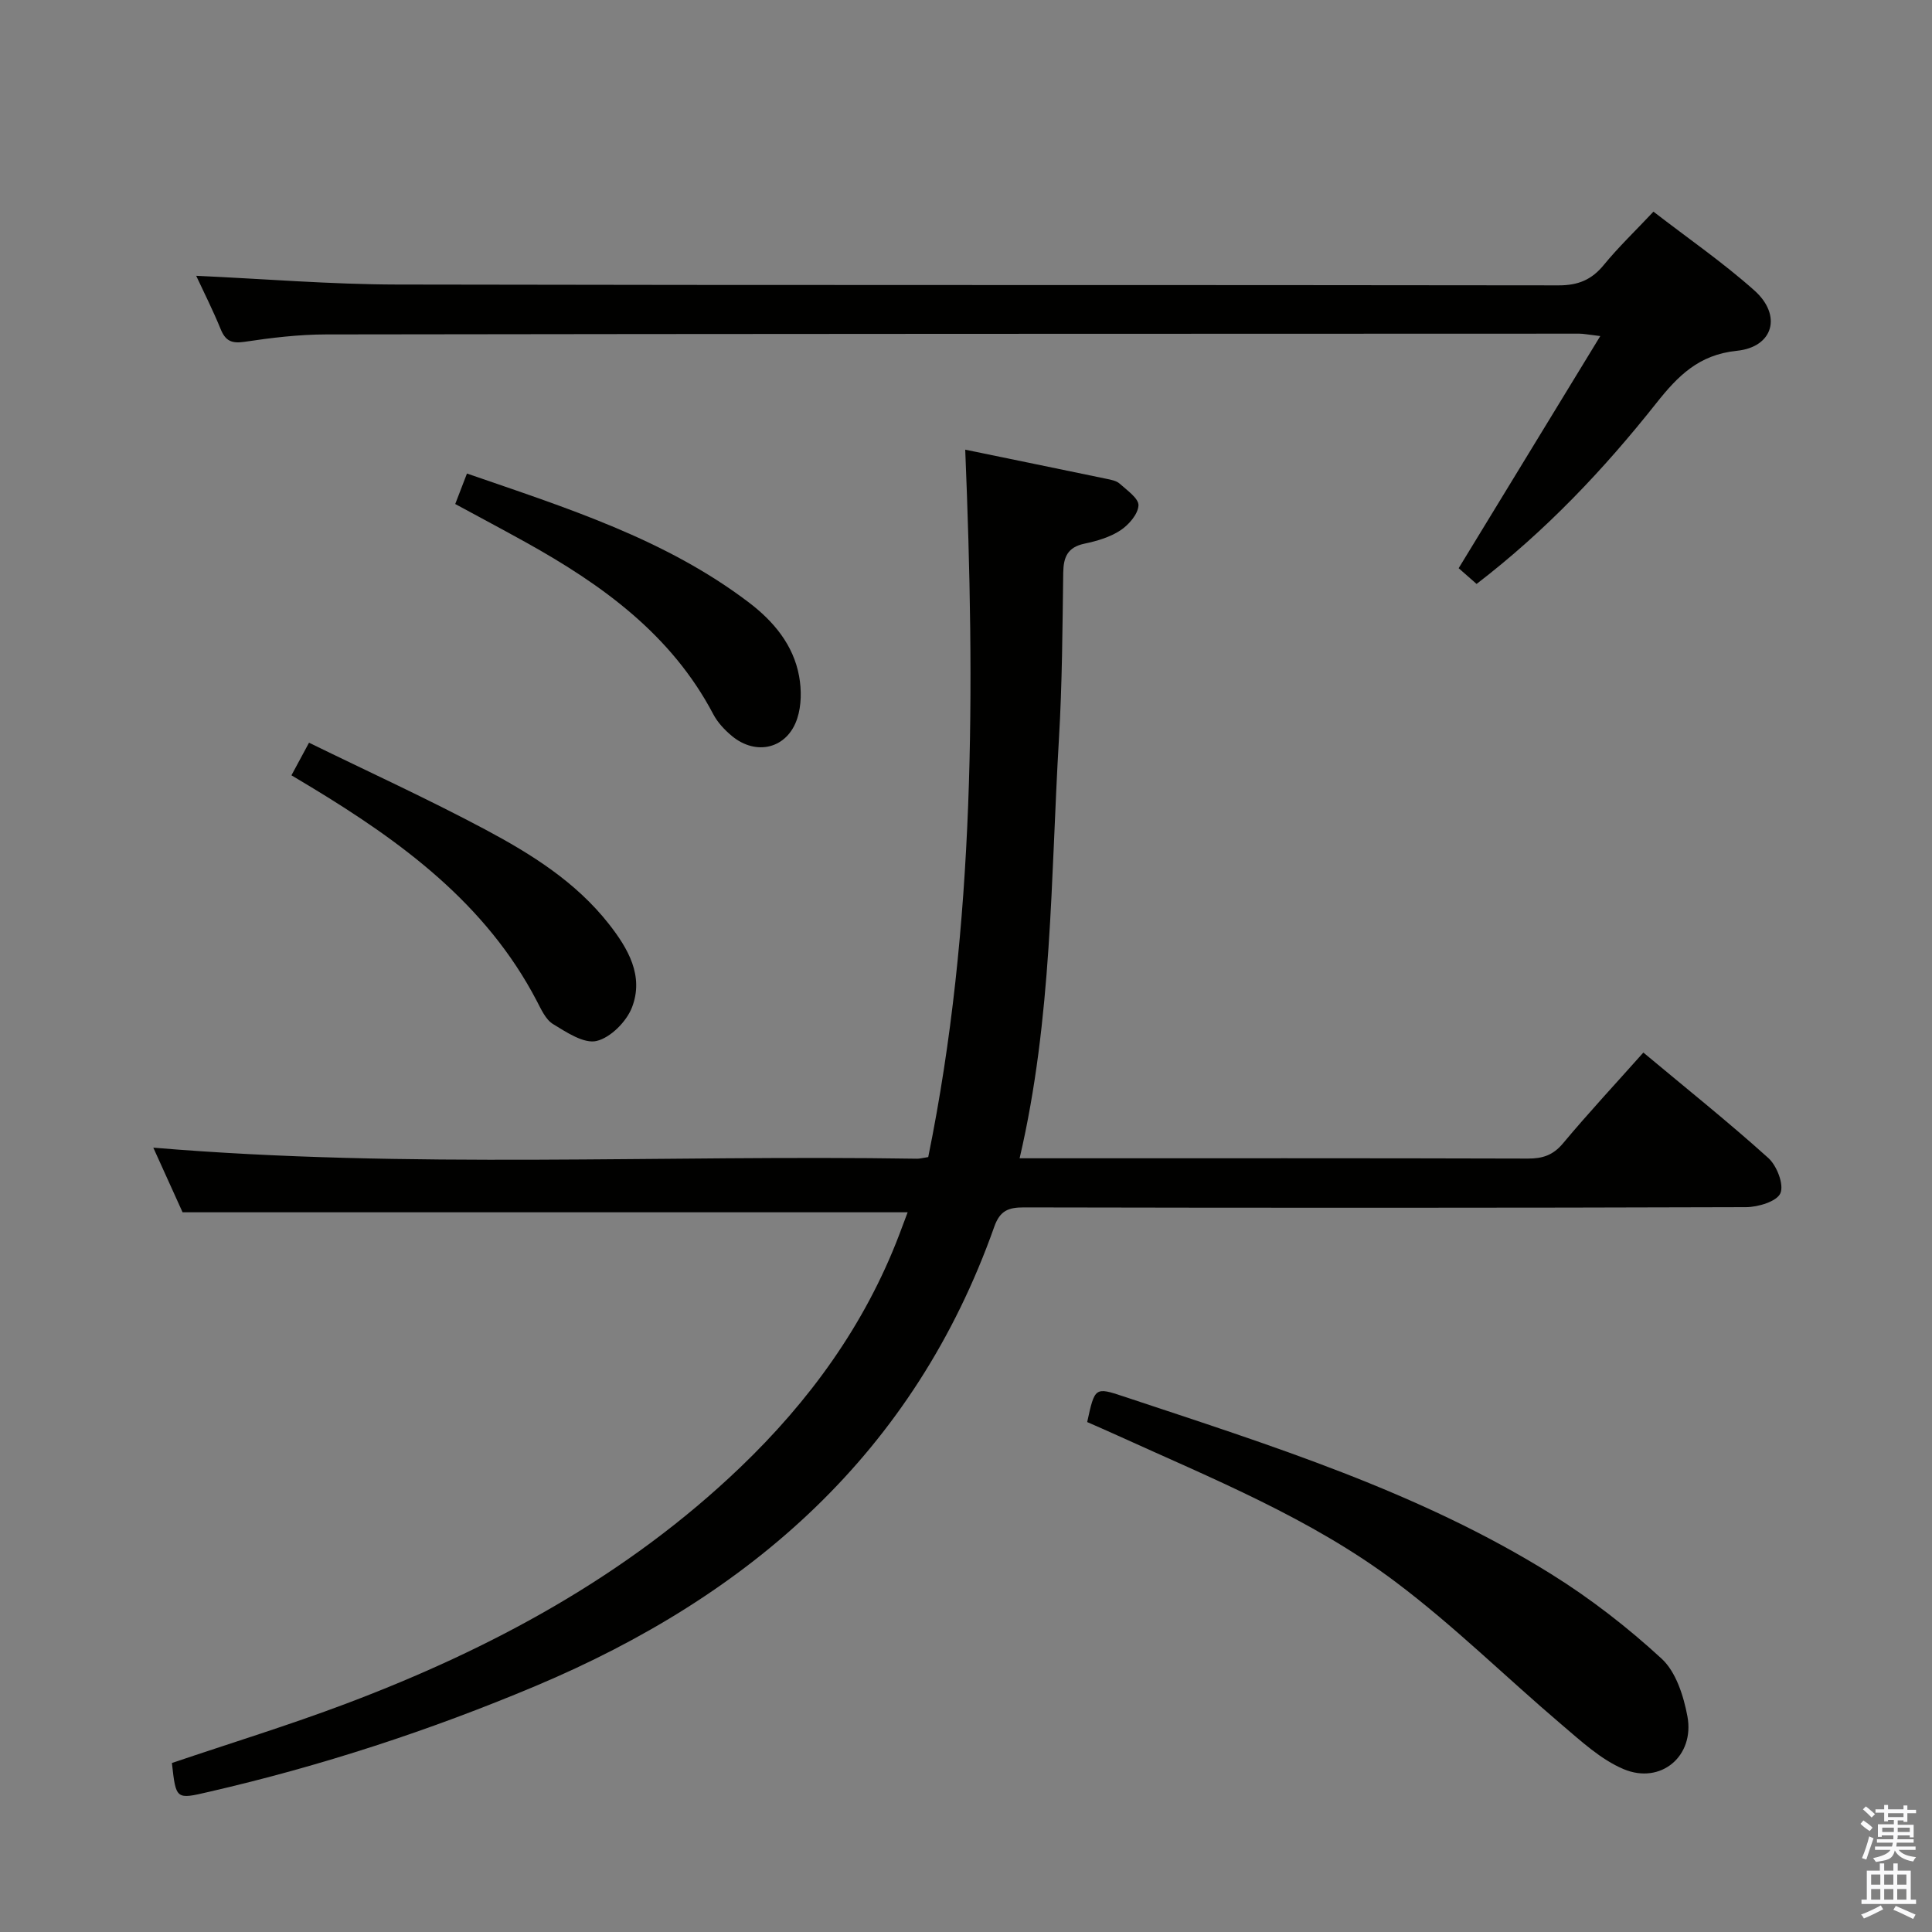 <svg enable-background="new 0 0 400 400" viewBox="0 0 400 400" xmlns="http://www.w3.org/2000/svg"><rect x="0" y="0" width="400" height="400" fill="#808080" stroke="none"/><path d="m385.2 377.6.6-.7c.6.4 1.3.9 1.9 1.5l-.6.7c-.8-.5-1.4-1-1.9-1.5zm.3 7.1c.6-1.4 1.1-2.9 1.5-4.5.3.1.6.3.9.4-.5 1.4-1 2.9-1.5 4.4zm.2-10.1.6-.6c.7.5 1.3 1.1 1.9 1.6l-.7.7c-.6-.6-1.2-1.2-1.8-1.7zm8.4-.8h.8v.9h1.8v.7h-1.8v1.8h-.8v-.3h-1.2v.9h3.3v2.6h-.8v-.4h-2.5c0 .3 0 .6-.1.8h3.4v.7h-3.5c0 .3-.1.6-.1.8h4v.7h-3.5c.7.9 1.9 1.3 3.6 1.5-.2.2-.4.5-.6.9-1.9-.3-3.2-1.1-3.8-2.3-.5 2.1-1.8 2-3.9 2.4-.2-.3-.4-.5-.6-.8 1.9-.4 3.1-.9 3.6-1.7h-3.2v-.7h3.5c.1-.2.1-.5.2-.8h-3.3v-.7h3.4c0-.2 0-.5 0-.8h-2.4v.3h-.8v-2.6h3.3v-.9h-1.2v.3h-.8v-1.8h-1.8v-.7h1.8v-.9h.8v.9h3.2zm-4.4 5.5h2.4c0-.3 0-.6 0-.9h-2.4zm1.2-3.1h3.2v-.8h-3.2zm4.4 2.2h-2.4v.9h2.5v-.9z" fill="#fafafb"/><path d="m389.2 385.8h.9v1.5h1.9v-1.5h.9v1.5h2.7v6h1.1v.9h-11.3v-.9h1.1v-6h2.7zm.2 8.7.5.8c-1.2.6-2.5 1.3-4 1.9-.2-.3-.3-.6-.6-.8 1.6-.6 3-1.3 4.1-1.9zm-2-4.3h1.9v-2.1h-1.9zm0 3.1h1.9v-2.2h-1.9zm2.7-3.1h1.9v-2.1h-1.9zm0 3.1h1.9v-2.2h-1.9zm2.4 1.3c1.4.6 2.7 1.2 4.1 1.8l-.5.9c-1.5-.7-2.8-1.4-4.1-1.9zm2.2-6.5h-1.9v2.1h1.9zm-1.9 5.2h1.9v-2.2h-1.9z" fill="#fafafb"/><g fill="#010100"><path d="m35.59 365.01c12.2-4.13 24.26-7.83 36.03-12.27 30.12-11.36 58.13-26.44 81.59-48.89 14.34-13.72 25.84-29.52 32.97-48.23.63-1.66 1.25-3.32 1.74-4.63-49.93 0-99.5 0-150.12 0-1.67-3.69-3.87-8.55-6.06-13.38 52.98 4.44 105.6 1.45 158.16 2.29.49.01.98-.14 2.28-.34 9.81-48.19 9.67-97.12 7.66-146.46 10.04 2.07 19.62 4.03 29.18 6.02.97.2 2.11.4 2.79 1.01 1.52 1.37 3.98 3.07 3.9 4.52-.1 1.82-2.02 4.02-3.75 5.16-2.16 1.42-4.86 2.21-7.44 2.75-3.48.74-4.34 2.76-4.39 6.01-.16 11.48-.21 22.97-.89 34.42-1.7 28.82-1.37 57.83-8.14 86.82h5.24c33.33 0 66.66-.04 99.99.06 3.06.01 5.23-.7 7.28-3.16 5.32-6.36 10.97-12.43 16.63-18.79 8.9 7.43 17.61 14.39 25.88 21.84 1.76 1.59 3.27 5.49 2.49 7.29-.73 1.7-4.62 2.87-7.12 2.88-49.83.16-99.65.15-149.48.05-3.24-.01-4.98.67-6.16 4.01-16.56 46.74-50.38 76.32-94.99 95.09-21.93 9.22-44.46 16.58-67.64 21.91-6.79 1.58-6.78 1.63-7.63-5.98z"/><path d="m40.62 57.1c14.09.64 27.83 1.78 41.57 1.81 80.16.17 160.33.05 240.49.17 4.06.01 6.86-1.15 9.39-4.25 3.04-3.71 6.54-7.05 10.26-11.01 7.13 5.51 14.38 10.51 20.9 16.32 5.75 5.13 3.96 11.71-3.64 12.49-7.89.81-12.19 5.19-16.67 10.84-10.87 13.72-22.87 26.42-37.21 37.43-1.43-1.26-2.85-2.51-3.71-3.26 9.78-16.03 19.26-31.57 29.32-48.06-2.56-.3-3.45-.5-4.34-.5-86.5.02-172.99.03-259.49.16-5.63.01-11.29.69-16.87 1.53-2.69.4-3.95-.21-4.94-2.64-1.56-3.83-3.43-7.53-5.06-11.03z"/><path d="m225.09 294.42c1.57-7.19 1.6-7.28 7.54-5.3 30.41 10.12 61.1 19.68 88.55 36.79 8.12 5.06 15.81 11.03 22.84 17.5 2.97 2.73 4.55 7.71 5.34 11.93 1.54 8.24-5.51 14.18-13.21 10.94-4.72-1.99-8.79-5.79-12.8-9.19-11.54-9.81-22.37-20.53-34.45-29.6-17.5-13.15-37.86-21.34-57.67-30.35-2.06-.94-4.15-1.84-6.14-2.72z"/><path d="m60.34 160.52c1.12-2.08 2.13-3.95 3.64-6.75 12.29 6.01 24.59 11.63 36.5 17.98 9.52 5.08 18.73 10.83 25.57 19.54 4.01 5.11 7.3 10.77 4.8 17.27-1.13 2.94-4.43 6.27-7.33 6.96-2.61.62-6.23-1.79-9.01-3.49-1.55-.94-2.48-3.09-3.4-4.84-10.52-20.14-27.99-32.91-46.78-44.28-1.26-.76-2.52-1.51-3.99-2.39z"/><path d="m94.25 104.35c.79-2.04 1.53-3.98 2.43-6.31 20.61 7.12 41.03 13.53 58.36 26.69 5.09 3.87 9.23 8.77 10.41 15.29.51 2.82.49 6.05-.39 8.73-2.03 6.23-8.47 7.83-13.54 3.62-1.5-1.25-2.95-2.79-3.85-4.51-8.67-16.48-22.98-26.77-38.7-35.52-4.77-2.65-9.59-5.21-14.72-7.99z"/></g></svg>